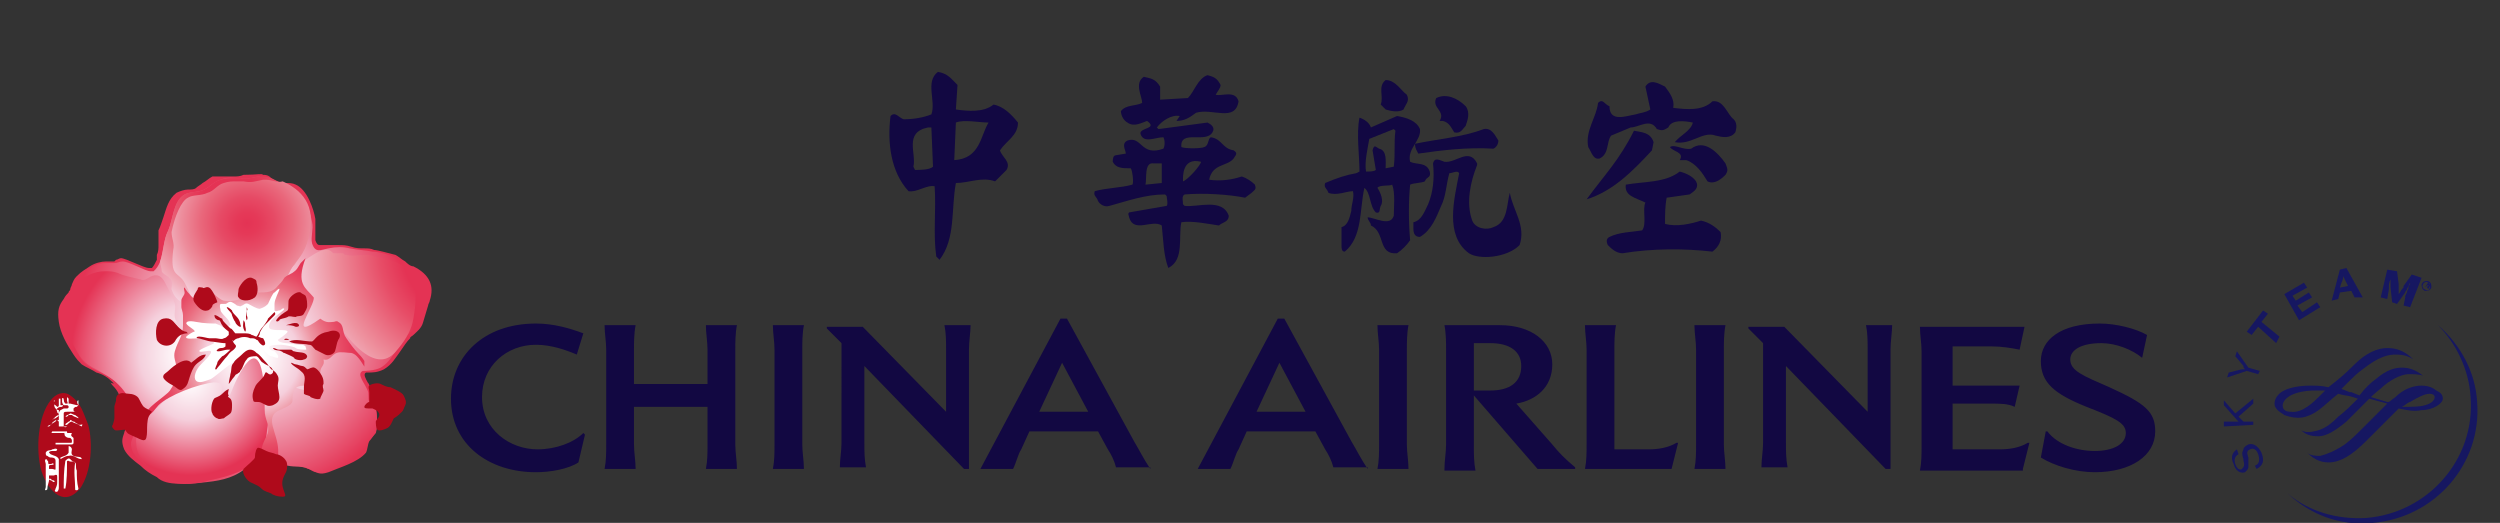 <?xml version="1.0" encoding="utf-8"?>
<!-- Generator: Adobe Illustrator 22.0.0, SVG Export Plug-In . SVG Version: 6.00 Build 0)  -->
<svg version="1.1" id="圖層_1" xmlns="http://www.w3.org/2000/svg" xmlns:xlink="http://www.w3.org/1999/xlink" x="0px" y="0px"
	 viewBox="0 0 153 32" style="enable-background:new 0 0 153 32;" xml:space="preserve">
<rect x="0" y="0" width="153" height="32" fill="#333333" stroke="none"/>
<style type="text/css">
	.st0{fill:#161761;}
	.st1{fill:none;}
	.st2{fill:#AF0A1B;}
	.st3{fill:#FFFFFF;}
	.st4{fill:#120842;}
	.st5{fill:#E43354;}
	.st6{clip-path:url(#SVGID_2_);fill:url(#SVGID_3_);}
	.st7{clip-path:url(#SVGID_5_);fill:url(#SVGID_6_);}
	.st8{clip-path:url(#SVGID_8_);fill:url(#SVGID_9_);}
	.st9{clip-path:url(#SVGID_11_);fill:url(#SVGID_12_);}
	.st10{clip-path:url(#SVGID_14_);fill:url(#SVGID_15_);}
	.st11{clip-path:url(#SVGID_17_);fill:url(#SVGID_18_);}
	.st12{clip-path:url(#SVGID_20_);fill:url(#SVGID_21_);}
</style>
<g id="圖層_4">
</g>
<g>
	<g>
		<path class="st0" d="M149.2,19.9L149.2,19.9c1.1,1.1,1.9,2.7,2,4.4c0.3,3.8-2.6,7.1-6.4,7.4c-1.8,0.1-3.5-0.4-4.8-1.5l0,0
			c1.4,1.3,3.2,2,5.2,1.8c3.8-0.3,6.7-3.6,6.4-7.4C151.5,22.8,150.6,21.1,149.2,19.9"/>
		<path class="st0" d="M137,27.8c-0.2,0.1-0.3,0.3-0.2,0.6c0.1,0.3,0.3,0.4,0.4,0.3c0.1-0.1,0.2-0.2,0.1-0.5v-0.1
			c-0.1-0.3-0.1-0.4,0-0.6c0-0.1,0.1-0.2,0.3-0.3c0.3-0.1,0.6,0.1,0.8,0.5c0.2,0.5,0.1,0.8-0.3,1l-0.1-0.2c0.3-0.1,0.3-0.4,0.2-0.7
			c-0.1-0.3-0.3-0.4-0.5-0.3s-0.2,0.2-0.1,0.5v0.1v0.1c0,0.2,0,0.3,0,0.4s-0.1,0.2-0.2,0.3c-0.3,0.1-0.6-0.1-0.7-0.5
			c-0.2-0.4-0.1-0.7,0.2-0.9L137,27.8z"/>
		<polygon class="st0" points="136.8,25.3 137.9,24.4 137.9,24.7 137,25.5 137.3,25.8 137.9,25.8 137.9,26 136.1,26.1 136.1,25.8 
			136.8,25.8 136.9,25.8 137,25.8 136.9,25.7 136.9,25.7 136.1,24.8 136.1,24.5 		"/>
		<path class="st0" d="M137.6,22.5l0.7,0.2l-0.1,0.2l-0.7-0.2l-1.2,0.4l0.1-0.3l0.8-0.2h0.1h0.1c-0.1-0.1-0.1-0.1-0.1-0.2l-0.5-0.6
			l0.1-0.3L137.6,22.5z"/>
		<polygon class="st0" points="138.8,19.2 138.4,19.7 139.5,20.6 139.3,21 138.2,20 137.8,20.5 137.5,20.3 138.5,19 		"/>
		<polygon class="st0" points="141.2,17.6 140.3,18.1 140.5,18.4 141.3,17.9 141.5,18.2 140.6,18.7 140.9,19.1 141.8,18.5 142,18.8 
			140.7,19.6 139.8,18 141,17.3 		"/>
		<path class="st0" d="M144.6,18.2h-0.5l-0.2-0.4l-0.7,0.1l-0.1,0.4l-0.4,0.1l0.5-1.9l0.4-0.1L144.6,18.2z M143.6,17.3
			c-0.1-0.2-0.1-0.2-0.2-0.4c0,0.1,0,0.2-0.1,0.4l-0.1,0.3l0.5-0.1L143.6,17.3z"/>
		<path class="st0" d="M147.5,18.8l-0.4-0.1l0.1-0.5c0-0.1,0-0.1,0.1-0.3c0-0.1,0.1-0.2,0.1-0.3c0-0.1,0-0.1,0.1-0.2v-0.1
			c-0.1,0.2-0.1,0.2-0.2,0.4c0,0.1-0.1,0.1-0.1,0.2l-0.5,0.7l-0.3-0.1l-0.1-0.9c0,0,0-0.1,0-0.2s0-0.2,0-0.3c0,0,0-0.1,0-0.2v0.2
			c-0.1,0.2-0.1,0.3-0.1,0.6l-0.1,0.6l-0.4-0.1l0.4-1.7l0.6,0.1l0.1,0.8c0,0.2,0,0.4,0,0.6c0.1-0.1,0.1-0.2,0.2-0.3
			c0.1-0.1,0.1-0.1,0.1-0.2l0.5-0.7l0.6,0.2L147.5,18.8z"/>
		<path class="st0" d="M144.1,22.3c-0.2,0.2-0.6,0.6-1.1,1l-0.5,0.4c-0.4-0.1-0.8-0.1-1.1-0.1c-0.9,0-1.7,0.2-2,0.6
			c-0.1,0.1-0.2,0.3-0.2,0.5c0,0.4,0.5,0.6,0.6,0.7c0.8,0.3,1.4,0.2,2.1-0.3c0.4-0.3,0.8-0.7,1.2-1c0.3,0.1,0.6,0.1,0.9,0.2l0.3,0.1
			c-0.4,0.4-0.8,0.8-1.2,1.1l0,0c-0.5,0.5-0.9,0.8-1.5,0.9c-0.4,0.1-0.7,0-0.8-0.1l0,0c0.3,0.3,0.6,0.4,1.1,0.4s1.1-0.4,1.7-0.9
			l0.8-0.8l0.6-0.6l1.1,0.3l0,0l-0.7,0.7l-0.6,0.6c-0.6,0.6-0.9,0.9-1.3,1.2c-0.6,0.4-1.1,0.6-1.5,0.7c-0.2,0-0.6,0-0.8-0.2l0,0
			c0.3,0.3,0.7,0.6,1.3,0.6c0.7,0,1.4-0.4,2.3-1.3c0.4-0.4,0.9-0.9,1.3-1.3l0.7-0.7c0.5,0.1,0.9,0.2,1.4,0.1c0.7,0,1.3-0.4,1.3-0.7
			c0-0.3-0.2-0.4-0.4-0.5c-0.1-0.1-0.4-0.3-0.9-0.3s-1.1,0.2-1.6,0.7l-0.4,0.3h-0.1l-1-0.3c0.3-0.3,0.6-0.5,0.8-0.7
			c0.6-0.5,1.2-0.7,1.5-0.7s0.7,0,0.9,0.1l0,0c-0.5-0.4-0.9-0.5-1.3-0.5c-0.4,0-0.9,0.1-1.6,0.7c-0.3,0.2-0.7,0.6-1,1l-0.5-0.2h-0.1
			l-0.5-0.2l0.3-0.3c0.4-0.4,0.7-0.7,1-0.9c1-0.8,1.6-0.9,2-0.9c0.5,0,0.8,0.1,1.1,0.3l0,0c-0.5-0.5-1-0.7-1.6-0.7
			C145.5,21.3,144.8,21.6,144.1,22.3 M140.2,25.2c-0.3,0-0.5-0.1-0.5-0.4c0,0,0-0.8,1.8-0.9c0.2,0,0.4,0,0.8,0l-0.2,0.2l-0.1,0.1
			C141.6,24.6,140.9,25.3,140.2,25.2 M147.5,24.6c0.5-0.3,0.9-0.5,1.2-0.5c0.2,0,0.3,0.1,0.3,0.2c0,0.2-0.2,0.4-0.6,0.5
			c-0.3,0.1-0.8,0.1-1.4,0.1C147.2,24.8,147.4,24.6,147.5,24.6"/>
		<line class="st1" x1="143.9" y1="25" x2="143.9" y2="25.5"/>
		<path class="st0" d="M148.2,17.4c0.1-0.2,0.2-0.2,0.4-0.2c0.2,0.1,0.2,0.2,0.2,0.4c-0.1,0.2-0.2,0.2-0.4,0.2
			C148.2,17.7,148.2,17.5,148.2,17.4 M148.7,17.6c0.1-0.1,0-0.3-0.1-0.3c-0.1-0.1-0.3,0-0.3,0.1c-0.1,0.1,0,0.3,0.1,0.3
			C148.5,17.8,148.7,17.8,148.7,17.6 M148.6,17.7L148.6,17.7l-0.1-0.2l0,0l-0.1,0.1l0,0l0.2-0.3l0.1,0.1l0.1,0.1
			c0,0.1-0.1,0.1-0.1,0L148.6,17.7z M148.5,17.5c0,0,0.1,0.1,0.1,0C148.7,17.5,148.6,17.4,148.5,17.5L148.5,17.5L148.5,17.5
			L148.5,17.5z"/>
		<path class="st2" d="M5.4,26c0.3,1.1,0.2,2.9-0.5,3.9c-1.1,1.3-2.1-0.1-2.4-1.2c-0.3-1.2-0.2-3.2,0.6-4.2c0.3-0.4,0.8-0.6,1.2-0.3
			C5,24.7,5.1,25.3,5.4,26"/>
		<path class="st3" d="M4.4,27.5c0,0.1-0.1,0.3,0.1,0.4s0.5,0,0.5,0.2c-0.3,0-0.5-0.3-0.8-0.2c-0.2,0-0.3,0.1-0.5,0.2c0,0,0,0,0-0.1
			c0.2-0.1,0.4-0.1,0.5-0.3v-0.4C4.3,27.3,4.4,27.4,4.4,27.5"/>
		<path class="st3" d="M4.6,28.3c0.1,0.1,0,0.3,0.1,0.5c0,0.4,0,0.7,0.1,1.1c0,0,0,0.1-0.1,0.1s-0.1,0-0.1-0.1
			C4.6,29.4,4.5,28.9,4.6,28.3c-0.1-0.1-0.3,0-0.4-0.1c-0.1,0-0.1,0-0.1,0.1c0,0.5,0,1.1-0.1,1.6c0,0,0,0-0.1,0l0,0
			c0-0.5,0-1.1,0.1-1.7c0.1-0.1,0.2-0.2,0.3-0.1C4.4,28.2,4.5,28.3,4.6,28.3"/>
		<path class="st3" d="M3.5,29.2c0,0.1,0,0.2,0,0.3c0,0.1,0,0.2-0.1,0.4c0,0.1-0.1,0.1,0,0.2h0.1c0.1-0.1,0.1-0.2,0.1-0.3
			c0-0.1,0-0.2,0-0.3c0-0.2,0-0.4,0-0.7c0-0.1,0-0.1,0-0.1c0-0.2,0-0.4,0-0.6c-0.1-0.2-0.3-0.2-0.5-0.3L3,27.7
			c0-0.1,0.2-0.1,0.2-0.1h0.1c0.1,0,0.1,0,0.1,0s0.1,0,0.1-0.1c-0.1-0.1-0.2,0-0.3,0c-0.1,0.1-0.3,0-0.4,0.2c0,0.1,0,0.2,0.1,0.2
			c0,0,0.1,0.1,0.2,0.1c0.1,0,0.3,0,0.3,0.2c0,0.1,0,0.2,0,0.2v0.1c0,0.1,0,0.2,0,0.2c0,0.1-0.1,0-0.2,0c-0.1,0-0.1,0-0.2,0
			c0-0.1,0-0.2,0-0.2c0.1-0.1,0.2,0,0.3-0.1l0,0l0,0l0,0c-0.1-0.1-0.1,0-0.2,0c0,0,0,0-0.1,0s0-0.2-0.1-0.2c0,0,0-0.1-0.1-0.1
			c-0.1,0.1,0,0.2,0,0.3c0,0.3,0,0.5,0,0.8c0,0.1,0,0.3,0,0.4s0,0.1,0,0.2S2.7,30,2.8,30c0,0,0.1,0,0.1-0.1c0-0.2,0.1-0.4,0.1-0.5
			c0,0,0-0.1,0.1,0c0.1,0,0.1,0.1,0.2,0.1c0.1,0,0-0.1,0-0.1c-0.1,0-0.1,0-0.2-0.1H3c0-0.1,0-0.2,0-0.2c0.1,0,0.2,0,0.2,0h0.1
			C3.5,29,3.5,29.1,3.5,29.2"/>
		<path class="st3" d="M5,26.1L5,26.1L4.8,26c-0.1-0.1-0.3-0.1-0.4-0.2c-0.1,0-0.2,0.1-0.3,0.2c0,0,0,0-0.1,0c0-0.1,0.1-0.1,0.2-0.2
			c0,0,0.1,0,0.1-0.1c0.1,0,0.1,0.1,0.2,0.1s0.1,0.1,0.2,0.1C4.8,26,4.8,26,4.9,26C5,26,5.1,25.9,5,26.1L5,26.1z"/>
		<path class="st3" d="M4.8,24.8l-0.1,0.1c-0.1,0-0.1,0-0.2,0.1c0,0,0,0,0,0.1s0.1,0.1,0.2,0.1l0,0H4.6c-0.1,0-0.2,0-0.3,0
			c0,0,0,0-0.1,0c0,0,0,0-0.1,0s-0.2,0-0.2,0.1s0,0.1,0,0.2v0.1c0,0.1,0,0.3,0,0.4v0.1c0.1,0.1,0.2,0,0.2,0c0.1,0,0.1,0,0.2,0
			s0.1,0,0.2,0l0,0c0,0,0,0-0.1,0c0,0-0.1,0-0.2,0s-0.3,0-0.4,0c-0.1,0-0.1,0-0.2,0H3.5c-0.1,0-0.1,0-0.2,0H3.2l0,0
			c0.1,0,0.2,0,0.2,0c0.1,0,0.2,0,0.2,0V26c0-0.1,0-0.2,0-0.4c0-0.1,0-0.2,0-0.2c0-0.1,0-0.2,0.1-0.3L3.9,25C4,25,4,25,4.1,25
			c0,0,0.1,0,0.1-0.1c0,0,0-0.1-0.1-0.1s0,0-0.1,0H3.9c-0.1-0.1-0.1-0.2-0.1-0.4c0,0,0-0.1,0.1,0v0.1c0,0.1,0.1,0.2,0.1,0.2
			c0.1,0,0.1,0,0.1,0c0.1,0,0-0.1,0-0.2s0-0.1,0-0.2c0,0,0,0,0.1,0.1l0,0c0,0.1,0,0.2,0,0.3c0,0,0,0,0.1,0
			C4.7,24.8,4.7,24.8,4.8,24.8c-0.1-0.1-0.1-0.3,0-0.3l0,0V24.8z"/>
		<path class="st3" d="M4.8,25.6C4.8,25.6,4.7,25.6,4.8,25.6c-0.2-0.1-0.3-0.1-0.4-0.2c-0.1,0-0.1,0-0.2,0l-0.1,0.1c0,0,0,0-0.1,0
			l0,0l0.1-0.1c0.1,0,0.2-0.1,0.2-0.1c0.1,0,0.2,0.1,0.3,0.1C4.7,25.5,4.8,25.5,4.8,25.6L4.8,25.6"/>
		<path class="st3" d="M4.5,26.8c0,0.1,0,0.3,0,0.3c0,0.1-0.1,0.1-0.1,0.1c-0.1,0-0.1,0-0.2,0H4c-0.1,0-0.2,0-0.4,0
			c-0.1,0-0.1,0-0.2,0c0,0,0,0,0-0.1h0.1c0.1,0,0.2,0,0.4,0c0.1,0,0.2,0,0.3,0h0.1c0.1,0,0.1,0,0.1-0.1s0-0.1-0.1-0.2
			c-0.1,0-0.2,0-0.3-0.1c-0.1-0.1,0-0.2-0.1-0.2s-0.2,0-0.3,0s-0.1,0-0.2,0H3.3c0,0,0,0-0.1,0c0,0-0.1,0,0-0.1h0.1
			c0.1,0,0.2,0,0.3,0h0.1c0.1,0,0.2,0,0.3,0s0.2,0,0.2,0c0.1,0,0.1,0,0.1,0c0.1,0,0.1,0,0.2,0s0.1,0,0.2,0c0,0,0,0,0.1,0l0,0
			c-0.1,0-0.1,0-0.2,0s-0.1,0-0.2,0s-0.1,0-0.2,0s-0.1,0-0.1,0c0,0.1,0,0.1,0.1,0.1h0.2C4.3,26.7,4.4,26.7,4.5,26.8"/>
		<path class="st3" d="M3.9,24.5c0,0.1,0,0.3-0.1,0.4c-0.1,0-0.2,0-0.3,0.1s0,0.1,0,0.2s0.1,0.1,0.2,0.2l0.1,0.1c0,0,0,0-0.1,0l0,0
			l0,0l-0.1-0.1c-0.1,0-0.2,0.1-0.3,0.2l-0.1,0.1c0,0,0,0-0.1,0.1L3,25.9l0,0l0.1-0.1c0.1-0.1,0.2-0.2,0.3-0.2
			c0.1-0.1,0.2-0.1,0.2-0.2v-0.1c0-0.1,0-0.1,0-0.2c-0.1,0-0.2-0.1-0.2-0.1c-0.1-0.1-0.1-0.3-0.1-0.5l0,0c0.1,0,0,0.1,0,0.1
			c0,0.1,0,0.2,0.1,0.2l0.1,0.1c0,0,0.1,0,0.1-0.1s0-0.2,0-0.3v-0.1h0.1c0,0.1,0,0.1,0,0.2s0,0.1,0,0.2h0.1c0.1,0,0.1-0.1,0.1-0.1
			C3.8,24.6,3.8,24.5,3.9,24.5L3.9,24.5C3.9,24.4,3.9,24.5,3.9,24.5"/>
		<path class="st3" d="M3.7,25.9C3.7,25.9,3.7,25.8,3.7,25.9c-0.1-0.1-0.2-0.2-0.2-0.2s-0.1,0-0.1,0.1C3.2,25.9,3.1,26,3,26.1
			c0,0,0,0-0.1,0C3,26,3.1,26,3.1,26l0.1-0.1c0,0,0-0.1,0.1-0.1c0.1-0.1,0.1-0.1,0.2-0.1h0.1c0,0.1,0.1,0.1,0.2,0.1
			C3.7,25.8,3.8,25.9,3.7,25.9"/>
		<path class="st4" d="M35.3,21.7L35.3,21.7c-0.7-0.3-1.6-0.6-2.5-0.6c-1.8,0-3.3,1.3-3.3,3.2c0,2,1.7,3.2,3.4,3.2
			c1.1,0,2.2-0.4,2.8-1l0.1,0.1l-0.4,1.7c-0.6,0.4-1.7,0.6-2.6,0.6c-2.9,0-5.2-1.7-5.2-4.5c0-2.6,2-4.6,5.2-4.6
			c1.1,0,2.1,0.3,2.9,0.6L35.3,21.7z M45.1,28.7c0-0.5-0.1-1-0.1-1.5v-5.8c0-0.4,0-1,0.1-1.5h-1.9c0,0.5,0.1,1,0.1,1.5v2.1h-4.5
			v-2.1c0-0.4,0-1,0.1-1.5H37c0,0.5,0.1,1,0.1,1.5v5.8c0,0.5,0,1-0.1,1.5h1.9c0-0.5-0.1-1-0.1-1.5v-2.3h4.5v2.3c0,0.5,0,1-0.1,1.5
			H45.1z M49.2,28.7c0-0.5-0.1-1-0.1-1.5v-5.8c0-0.4,0-1,0.1-1.5h-1.9c0,0.5,0.1,1,0.1,1.5v5.8c0,0.5,0,1-0.1,1.5H49.2z M59.4,19.9
			c0,0.4-0.1,1-0.1,1.5v7.3H59l-6.1-6.3v4.7c0,0.5,0,1,0.1,1.5h-1.6c0-0.5,0.1-1,0.1-1.5V21l-0.9-0.9V20h2.2l5.1,5.2v-3.8
			c0-0.5,0-1-0.1-1.5C57.8,19.9,59.4,19.9,59.4,19.9z M70.4,28.7c-0.4-0.6-0.7-1.2-1-1.7l-4.1-7.5h-0.4L60,28.7h2
			c0.2-0.4,0.3-0.9,0.5-1.2l0.5-1.1h4.2l0.6,1.1c0.2,0.3,0.4,0.7,0.5,1.1h2.1V28.7z M65,22.2L65,22.2l1.6,3h-3L65,22.2z M83.7,28.7
			c-0.4-0.6-0.7-1.2-1-1.7l-4.1-7.5h-0.4l-4.9,9.2h2c0.2-0.4,0.3-0.9,0.5-1.2l0.5-1.1h4.2l0.6,1.1c0.2,0.3,0.4,0.7,0.5,1.1h2.1V28.7
			z M78.3,22.2L78.3,22.2l1.6,3h-3L78.3,22.2z M86.2,28.7c0-0.5-0.1-1-0.1-1.5v-5.8c0-0.4,0-1,0.1-1.5h-1.9c0,0.5,0.1,1,0.1,1.5v5.8
			c0,0.5,0,1-0.1,1.5H86.2z M88.4,28.7c0-0.5,0.1-1,0.1-1.5v-5.8c0-0.4,0-1-0.1-1.5h3.4c1.9,0,3.2,1,3.2,2.4s-1,2.2-2.2,2.4l2.2,2.5
			c0.4,0.5,0.8,0.9,1.4,1.4v0.1h-2.3l-3.9-4.5v3.1c0,0.5,0,1,0.1,1.5h-1.9V28.7z M90.2,23.9h1c1.2,0,1.9-0.5,1.9-1.5
			c0-0.9-0.7-1.4-1.9-1.4h-1V23.9z M102.3,28.7l0.4-1.6h-0.1c-0.5,0.3-1.1,0.4-1.7,0.4h-2.1v-6.1c0-0.4,0-1,0.1-1.5H97
			c0,0.5,0.1,1,0.1,1.5v5.8c0,0.5,0,1-0.1,1.5H102.3z M105.6,28.7c0-0.5-0.1-1-0.1-1.5v-5.8c0-0.4,0-1,0.1-1.5h-1.9
			c0,0.5,0.1,1,0.1,1.5v5.8c0,0.5,0,1-0.1,1.5H105.6z M115.8,19.9c0,0.4-0.1,1-0.1,1.5v7.3h-0.3l-6.1-6.3v4.7c0,0.5,0,1,0.1,1.5
			h-1.6c0-0.5,0.1-1,0.1-1.5V21l-0.9-0.9V20h2.2l5.1,5.2v-3.8c0-0.5,0-1-0.1-1.5C114.2,19.9,115.8,19.9,115.8,19.9z M123.8,28.7
			l0.4-1.6h-0.1c-0.5,0.3-1.1,0.4-1.7,0.4h-2.9v-2.8h2.3c0.6,0,1.1,0,1.5,0.2l0.3-1.3h-4.1v-2.4h2.4c0.6,0,1.2,0.1,1.7,0.2l0.3-1.4
			h-6.4c0,0.5,0.1,1,0.1,1.5v5.8c0,0.5,0,1-0.1,1.5h6.3V28.7z M131.1,21.9c-0.6-0.5-1.6-0.9-2.5-0.9c-1.2,0-1.9,0.4-1.9,1
			c0,0.7,0.8,1,2.4,1.7c2.2,1,2.8,1.5,2.8,2.7c0,1.5-1.5,2.5-3.7,2.5c-1.2,0-2.5-0.4-3.3-0.9l0.3-1.6h0.1c0.6,0.8,1.8,1.2,2.9,1.2
			c1.1,0,1.9-0.4,1.9-1.1c0-0.6-0.6-0.9-2.4-1.6c-2-0.8-2.8-1.5-2.8-2.8s1.2-2.3,3.6-2.3c1,0,2.2,0.3,2.9,0.7L131.1,21.9L131.1,21.9
			z"/>
		<path class="st5" d="M16.1,10.7c0.3,0,0.4,0.1,0.5,0.2c0.3,0.2,0.5,0.3,0.9,0.3c0.2,0,0.4,0,0.6,0.1c0.7,0.3,1.1,1.5,1.2,2.1
			c0,0.2,0,0.5,0,0.7s0,0.4,0,0.6c0.1,0.3,0.2,0.3,0.3,0.3l0,0c0.1,0,0.2,0,0.3,0c0.1,0,0.2,0,0.2,0c0.2,0,0.4,0,0.6,0
			c0.3,0,0.5,0,0.8,0.1s0.5,0.1,0.8,0.1c0.2,0,0.4,0,0.6,0.1c0.2,0,0.9,0.2,1.3,0.3c0.2,0.1,0.4,0.3,0.6,0.4
			c0.1,0.1,0.3,0.3,0.5,0.3c1,0.5,1.3,1.2,1,2.1c0,0.1-0.1,0.2-0.1,0.3c-0.1,0.3-0.2,0.7-0.3,1c-0.1,0.4-0.4,0.6-0.6,0.8
			c-0.1,0.1-0.2,0.1-0.2,0.2c-0.2,0.2-0.4,0.5-0.6,0.8c-0.3,0.4-0.5,0.8-1,1.1c-0.4,0.2-0.7,0.2-1,0.2c0,0,0,0-0.1,0
			c-0.2,0.1,0,0.4,0.1,0.6c0.1,0.1,0.1,0.2,0.2,0.4c0,0.1,0,0.3,0,0.4s0,0.2,0,0.3l0.1,0.1c0.1,0.1,0.2,0.2,0.2,0.3
			c0.1,0.4,0.1,1.2,0,1.5c0,0.1-0.1,0.2-0.2,0.3c-0.1,0.1-0.1,0.2-0.2,0.2c0,0.1-0.1,0.2-0.1,0.2c0,0.1-0.1,0.3-0.2,0.4
			c-0.4,0.6-1.2,0.9-1.9,1.1c-0.2,0.1-0.3,0.1-0.5,0.2s-0.3,0.1-0.5,0.1s-0.3-0.1-0.5-0.2c-0.1,0-0.2-0.1-0.3-0.1
			c-0.3-0.1-0.5-0.1-0.9-0.2c-0.2,0-0.3,0-0.5,0c-0.3,0-0.5-0.2-0.7-0.3c0,0-0.1,0-0.1-0.1l0,0c-0.3,0-0.5-0.1-0.6-0.2
			c-0.3,0.5-0.8,0.8-1.5,1.1c-0.5,0.3-1,0.4-1.4,0.4c-0.1,0-0.2,0.1-0.3,0.1c-0.4,0.1-0.8,0.2-1.2,0.2c-0.2,0-0.3,0-0.5,0
			c-0.5,0-1-0.1-1.3-0.4c-0.4-0.2-0.7-0.4-1-0.7c-0.4-0.3-0.8-0.6-1-1c-0.2-0.5-0.1-0.7,0-1c0-0.1,0.1-0.2,0.1-0.3c0,0,0,0,0-0.1
			c0.3-0.6,0.4-0.9,0.4-1c-0.3-0.1-0.6-0.4-0.8-0.9c-0.1-0.3-0.3-0.5-0.4-0.6s-0.1-0.2-0.2-0.2c0.3,0.1,0.3,0.1,0.2,0
			c-0.3-0.3-0.6-0.5-1-0.6c-0.3-0.2-0.6-0.3-0.9-0.5c-0.2-0.2-0.3-0.3-0.5-0.6c-0.4-0.6-0.8-1.3-0.9-2c-0.1-0.7,0-1,0.3-1.4
			C4,18.1,4.1,18,4.2,17.9c0-0.1,0.1-0.1,0.1-0.2s0.1-0.2,0.1-0.3c0.1-0.2,0.1-0.3,0.3-0.5c0.3-0.3,0.5-0.4,0.8-0.6s0.7-0.3,1-0.3
			c0,0,0.2,0,0.3,0c0.1,0,0.1,0,0.2,0l0,0c0,0,0,0,0.1-0.1c0.1,0,0.2-0.1,0.3-0.1l0,0c0.3,0,1.4,0.6,1.7,0.6h0.1h0.1
			c0.1-0.1,0.2-0.3,0.3-0.5c0,0,0,0,0-0.1l0,0v-0.1l0,0v-0.1c0.1-0.2,0.1-0.4,0.1-0.6c0-0.1,0-0.1,0-0.2v-0.1v-0.1v-0.1l0,0l0,0l0,0
			l0,0c0,0,0,0,0-0.1l0,0l0,0l0,0c0,0,0,0,0-0.1l0,0l0,0l0,0c0,0,0,0,0-0.1l0,0l0,0l0,0c0,0,0,0,0-0.1l0,0l0,0l0,0l0,0
			c0.1-0.2,0.2-0.5,0.3-0.8c0.2-0.6,0.3-1.1,0.8-1.5c0.2-0.1,0.5-0.2,0.7-0.2s0.4,0,0.5-0.1s0.3-0.2,0.4-0.3
			c0.2-0.1,0.4-0.3,0.6-0.4h0.1l0,0c0,0,0,0,0.1,0l0,0c0,0,0,0,0.1,0l0,0c0,0,0,0,0.1,0l0,0c0,0,0,0,0.1,0l0,0c0,0,0,0,0.1,0l0,0
			l0,0l0,0l0,0l0,0l0,0l0,0l0,0l0,0c0.1,0,0.2,0,0.3,0l0,0H14l0,0h0.1c0.1,0,0.2,0,0.2,0c0.2,0,0.4,0,0.6-0.1
			C15.8,10.7,16,10.6,16.1,10.7"/>
	</g>
	<g>
		<g>
			<defs>
				<path id="SVGID_1_" d="M15.8,10.8c-0.5,0.1-0.7,0.2-1.1,0.1c-0.4,0-0.8-0.1-1.2,0.1c-0.4,0.1-0.6,0.4-1,0.6
					c-0.4,0.2-0.8,0.1-1.2,0.3c-0.7,0.4-0.7,1.5-1,2.2c-0.4,0.7-0.2,1.9-0.9,2.5c0,0,0,0-0.1,0H9.2c-0.3,0-1.3-0.6-1.7-0.6
					c-0.2,0-0.3,0.1-0.5,0.1c-0.1,0-0.2,0-0.3,0c-0.1,0-0.2,0-0.3,0c-0.3,0-0.6,0.1-0.9,0.3c-0.3,0.1-0.5,0.3-0.7,0.5
					c-0.3,0.3-0.2,0.4-0.4,0.8c-0.4,0.8-0.7,1.1-0.6,2c0.1,0.8,0.7,1.5,1.1,2.2c0.5,0.8,1.5,0.8,2.2,1.5c0.2,0.2,0.5,0.5,0.7,0.8
					c0.2,0.1,0.8,0.8,0.9,1c0,0.2-0.3,1-0.4,1.2c-0.2,0.5-0.4,0.6-0.2,1.2c0.3,0.7,1.3,1.1,1.8,1.6c0.7,0.6,1.9,0.4,2.8,0.3
					c0.9-0.1,1.8-0.3,2.5-1c0.4-0.4,0.5-0.8,1.2-0.6c0.5,0.2,0.7,0.5,1.2,0.6s0.9,0,1.3,0.2c0.5,0.2,0.6,0.4,1.2,0.2
					c0.7-0.3,1.8-0.6,2.3-1.2c0.1-0.2,0.1-0.5,0.2-0.7c0.1-0.1,0.3-0.4,0.4-0.5c0.1-0.3,0.1-1,0-1.4c-0.1-0.2-0.3-0.3-0.4-0.5
					s0-0.5-0.1-0.7c-0.2-0.5-0.7-1-0.3-1.2c0.1,0,0.7,0,1.1-0.2c0.7-0.4,1-1.3,1.5-1.9c0.4-0.3,0.6-0.5,0.8-0.9
					c0.1-0.4,0.3-0.9,0.4-1.3c0.3-1-0.1-1.5-0.9-2c-0.4-0.2-0.6-0.6-1-0.7c-0.3-0.1-0.9-0.3-1.3-0.3c-0.5-0.1-0.9-0.1-1.4-0.2
					c-0.4-0.1-0.8-0.1-1.3,0s-0.8,0.3-1-0.3c-0.1-0.4,0.1-0.9,0-1.3c-0.1-0.6-0.5-1.7-1.1-2c-0.4-0.2-0.8-0.1-1.2-0.3
					c-0.4-0.2-0.5-0.3-0.9-0.3C16,10.8,15.9,10.8,15.8,10.8"/>
			</defs>
			<clipPath id="SVGID_2_">
				<use xlink:href="#SVGID_1_"  style="overflow:visible;"/>
			</clipPath>
			
				<radialGradient id="SVGID_3_" cx="-112.431" cy="-253.242" r="0.592" gradientTransform="matrix(17.53 0 0 17.53 1985.895 4459.492)" gradientUnits="userSpaceOnUse">
				<stop  offset="0" style="stop-color:#FFFFFF"/>
				<stop  offset="6.748470e-02" style="stop-color:#FFFFFF"/>
				<stop  offset="0.38" style="stop-color:#F5CFDC"/>
				<stop  offset="1" style="stop-color:#E43354"/>
			</radialGradient>
			<rect x="3.7" y="10.8" class="st6" width="22.8" height="19.1"/>
		</g>
	</g>
	<g>
		<g>
			<defs>
				<path id="SVGID_4_" d="M16,10.8c-0.1,0-0.1,0-0.2,0c-0.5,0.1-0.7,0.2-1.1,0.1c-0.1,0-0.3,0-0.4,0c-0.3,0-0.5,0-0.8,0.1
					c-0.4,0.1-0.6,0.4-1,0.6c-0.4,0.2-0.8,0.1-1.2,0.3c-0.7,0.4-0.7,1.5-1,2.2C10,14.7,10,15.4,9.8,16c0,0.2,0.1,0.4,0.1,0.6
					c0.1,0.3,0.8,0.3,0.6,1v0.1c0.5,1.7,3.6,1.3,4.5,0.6c0.4-0.3,1.3-0.6,1.6-1.1c0.3-0.4,1.3-0.7,1.5-1.1c0.4-0.6,0.9-1.5,0.8-2.1
					c-0.1-1.8-1.2-2.6-2.1-3C16.6,10.9,16.4,10.8,16,10.8C16.1,10.8,16.1,10.8,16,10.8"/>
			</defs>
			<clipPath id="SVGID_5_">
				<use xlink:href="#SVGID_4_"  style="overflow:visible;"/>
			</clipPath>
			
				<radialGradient id="SVGID_6_" cx="-118.326" cy="-252.358" r="0.592" gradientTransform="matrix(13.468 0 0 13.468 1607.769 3410.886)" gradientUnits="userSpaceOnUse">
				<stop  offset="0" style="stop-color:#E43354"/>
				<stop  offset="0.209" style="stop-color:#E43354"/>
				<stop  offset="0.289" style="stop-color:#E53C5A"/>
				<stop  offset="0.418" style="stop-color:#E7536B"/>
				<stop  offset="0.581" style="stop-color:#EB798A"/>
				<stop  offset="0.769" style="stop-color:#F1AEBB"/>
				<stop  offset="0.871" style="stop-color:#F5CFDC"/>
				<stop  offset="1" style="stop-color:#F5CFDC"/>
			</radialGradient>
			<rect x="9.8" y="10.8" class="st7" width="9.3" height="8.7"/>
		</g>
	</g>
	<g>
		<g>
			<defs>
				<path id="SVGID_7_" d="M16.3,11c-0.1,0-0.1,0-0.2,0c-0.5,0.1-0.7,0.2-1.2,0.1c-0.1,0-0.4,0-0.4,0c-0.3,0-0.5,0-0.8,0.1
					c-0.4,0.1-0.6,0.5-1,0.6c-0.4,0.2-0.9,0.1-1.2,0.3c-0.4,0.2-0.8,1.1-1,2.1c0,0.4,0.2,0.7,0.1,1.1c-0.2,1.7,0.3,1.3,0.7,2
					c0.7,1.3,0.6,1.7,0.3,1.6c0.4,0.5,0.7,1,0.4,1.4c1.2,0.3,2.7-0.1,3.2-0.5s1.1-0.7,1.5-1.2c0.3-0.4,0.9-1.7,1.1-2.1
					c0.4-0.7,0.8-0.8,1.1-2c0.5-2-0.5-2.9-1.6-3.4C17,11.2,16.6,11,16.3,11C16.4,11,16.4,11,16.3,11"/>
			</defs>
			<clipPath id="SVGID_8_">
				<use xlink:href="#SVGID_7_"  style="overflow:visible;"/>
			</clipPath>
			
				<radialGradient id="SVGID_9_" cx="-115.742" cy="-252.572" r="0.592" gradientTransform="matrix(15.01 0 0 14.291 1752.412 3623.144)" gradientUnits="userSpaceOnUse">
				<stop  offset="0" style="stop-color:#E43354"/>
				<stop  offset="7.969850e-02" style="stop-color:#E53958"/>
				<stop  offset="0.189" style="stop-color:#E64A65"/>
				<stop  offset="0.316" style="stop-color:#E9677B"/>
				<stop  offset="0.455" style="stop-color:#ED8E9D"/>
				<stop  offset="0.603" style="stop-color:#F3C2CE"/>
				<stop  offset="0.638" style="stop-color:#F5CFDC"/>
				<stop  offset="0.74" style="stop-color:#F6D6E2"/>
				<stop  offset="0.893" style="stop-color:#FBECF1"/>
				<stop  offset="1" style="stop-color:#FFFFFF"/>
			</radialGradient>
			<rect x="10.4" y="11" class="st8" width="9.1" height="9.7"/>
		</g>
	</g>
	<g>
		<g>
			<defs>
				<path id="SVGID_10_" d="M14.6,21.8c-0.7,0.2-2,0-2.7,0.4c-0.6,0.4-1.1,0.9-1.4,1.5c-0.7,0.7-1.4,1.4-1.8,1.9
					c-0.4,0.6-0.5,1.6-0.2,2.2c0.8,1.6,2.8,2.1,4.3,1.6c1.5-0.3,3.3-0.8,3.5-2.7c0.1-1,0.4-2,0.1-2.9c-0.2-0.7-0.3-2.1-1.4-2.1
					C14.9,21.8,14.7,21.8,14.6,21.8"/>
			</defs>
			<clipPath id="SVGID_11_">
				<use xlink:href="#SVGID_10_"  style="overflow:visible;"/>
			</clipPath>
			
				<radialGradient id="SVGID_12_" cx="-127.931" cy="-252.227" r="0.592" gradientTransform="matrix(9.745 0 0 9.745 1258.349 2481.258)" gradientUnits="userSpaceOnUse">
				<stop  offset="0" style="stop-color:#FFFFFF"/>
				<stop  offset="0.411" style="stop-color:#F5CFDC"/>
				<stop  offset="1" style="stop-color:#E43354"/>
			</radialGradient>
			<rect x="8.3" y="21.8" class="st9" width="8.5" height="8.2"/>
		</g>
	</g>
	<g>
		<g>
			<defs>
				<path id="SVGID_13_" d="M3.8,19.4c0,0.7,0.6,1.5,0.9,2.1c0.5,0.9,0.9,0.9,1.7,1.4c0.7,0.4,1.1,0.8,1.5,1.5
					c1,1.9,2.1,0.1,2.9-0.6c0.6-0.5,1-1.7,0.8-2.5c-0.1-0.5-0.6-1.3-1-1.7l0.3,0.2c-0.4-0.4-0.1-0.8-0.2-1.2
					c-0.1-0.4-0.4-0.9-0.6-1.3c-0.3-0.6-0.7-0.5-1-0.3c-0.2,0.1-0.3,0.2-0.5,0.1c-0.4-0.1-1-0.2-1.4-0.4c-0.3-0.1-0.5-0.1-0.8-0.1
					C5.1,16.6,3.8,17.9,3.8,19.4"/>
			</defs>
			<clipPath id="SVGID_14_">
				<use xlink:href="#SVGID_13_"  style="overflow:visible;"/>
			</clipPath>
			
				<radialGradient id="SVGID_15_" cx="-120.414" cy="-252.681" r="0.592" gradientTransform="matrix(12.391 0 0 12.391 1503.751 3152.678)" gradientUnits="userSpaceOnUse">
				<stop  offset="0" style="stop-color:#FFFFFF"/>
				<stop  offset="6.748470e-02" style="stop-color:#FFFFFF"/>
				<stop  offset="0.429" style="stop-color:#F5CFDC"/>
				<stop  offset="1" style="stop-color:#E43354"/>
			</radialGradient>
			<rect x="3.8" y="16.6" class="st10" width="8" height="9.7"/>
		</g>
	</g>
	<g>
		<g>
			<defs>
				<path id="SVGID_16_" d="M19.8,15.3c-0.4,0.1-0.8,0.4-1.1,0.6c-0.3,0.3-0.5,0.9-0.8,1.1c-0.8,0.4-0.8,0.5-1.2,1.2
					c-0.3,0.5-0.8,1.3-1.1,1.9c0,0.2,0,0.5,0.1,0.7c0.1,0.4,0.5,1,0.5,1.3V22c0.3,1.9,4.2,2.4,3.5,1.5c-1.8-2.4,1-3.5,1.4-3.1
					c2.2,2.8,3.1,1.1,3.3,0.9c0.5-0.6,0.8-1.2,0.9-1.8c0.7-3.9-1.5-3.4-2.7-3.9c-0.1,0-0.1,0-0.2,0c-0.5,0-0.7,0.1-1.2,0
					c-0.1,0-0.1,0-0.2-0.1c-0.1,0-0.1,0-0.2,0s-0.3,0-0.4,0C20.1,15.2,20,15.3,19.8,15.3"/>
			</defs>
			<clipPath id="SVGID_17_">
				<use xlink:href="#SVGID_16_"  style="overflow:visible;"/>
			</clipPath>
			
				<radialGradient id="SVGID_18_" cx="-106.939" cy="-253.559" r="0.592" gradientTransform="matrix(24.988 0 0 24.988 2701.334 6350.99)" gradientUnits="userSpaceOnUse">
				<stop  offset="0" style="stop-color:#E43354"/>
				<stop  offset="0.307" style="stop-color:#E43354"/>
				<stop  offset="0.4" style="stop-color:#E74D67"/>
				<stop  offset="0.598" style="stop-color:#EE929F"/>
				<stop  offset="0.761" style="stop-color:#F5CFDC"/>
				<stop  offset="1" style="stop-color:#F5CFDC"/>
			</radialGradient>
			<rect x="15.6" y="15.2" class="st11" width="10.3" height="9"/>
		</g>
	</g>
	<g>
		<g>
			<defs>
				<path id="SVGID_19_" d="M19.5,23.1L19.5,23.1C19.5,23,19.5,23,19.5,23.1C19.5,23,19.5,23,19.5,23.1 M18.7,15.8
					c-0.1,0.1-0.2,0.2-0.3,0.3c-0.2,0.3-0.2,0.4-0.5,0.6c-0.2,0.1-0.4,0.2-0.5,0.3c-0.1,0.2-0.3,0.4-0.4,0.5
					c-0.3,0.4-0.7,0.4-1.2,0.4c-0.1,0-0.2,0-0.3,0c-0.6,0.4-1.2,0.6-1.8,0.5c-0.4-0.1-0.8-0.7-1.1-0.7c-0.3,0.1,0.2,0.2-0.1,0.5
					s-0.7,0.1-0.9-0.2c-0.2-0.2-0.3-0.4-0.3-0.4c-0.1,0,0,0.2,0,0.3c0,0.2-0.2,0.3-0.2,0.5s0,0.3,0,0.4s0.1,0.3,0.1,0.5
					c0,0.3,0,0.2,0,0.6c0,0.7-0.3,0.9-0.5,1.6s0.6,1.1-0.3,2.4c-0.3,0.4-1.6,1.1-1.5,1.6c0.4-0.1,0.6-0.5,0.8-0.7
					c0.6-0.6,2.4-1.3,3.4-1.4c1.1,0,0,1.1,0.3,1.4c0.3,0.2-0.3,0.8,0,0.7c0.3-0.2,0.8-1.7,1-2.1c0.1-0.2,1.8-4.1,1.8,1.7
					c0,0.6,0.3,0.8,0.2,1.4c-0.1,0.3-1.1,1.7,0.6,1.5c0.2-1.2-0.7-2.1-0.2-2.7c0.3-0.3,1.1-0.4,1.1-0.8c0-0.9,0.4-0.9,0.8-0.9
					c0.2,0,0.5,0,0.6-0.2c0.2-0.3,0.2-0.4,0.3-0.5c0,0,0,0,0-0.1c0-0.4,0.3-0.4,0.2-0.8c0.4,0.1,0.5-0.3,0.8-0.4
					c0.2-0.1,0.7,0,0.9,0c0.5,0.1,0.8,1,0.9,0.9c0.1-0.2-0.2-0.6-0.5-0.9c-0.2-0.2-0.5-0.6-0.7-0.9c-0.3-0.4-0.1-0.8-0.5-1
					c-0.1-0.1-0.2,0-0.3,0c-0.2,0-0.4,0.1-0.8-0.2c-2.1,1.5-0.3-0.8-0.4-1.3C18.7,17.6,18.1,17.4,18.7,15.8L18.7,15.8L18.7,15.8"/>
			</defs>
			<clipPath id="SVGID_20_">
				<use xlink:href="#SVGID_19_"  style="overflow:visible;"/>
			</clipPath>
			
				<radialGradient id="SVGID_21_" cx="-119.367" cy="-252.793" r="0.591" gradientTransform="matrix(12.978 0 0 12.978 1564.602 3302.644)" gradientUnits="userSpaceOnUse">
				<stop  offset="0" style="stop-color:#FFFFFF"/>
				<stop  offset="9.202450e-02" style="stop-color:#FFFFFF"/>
				<stop  offset="0.374" style="stop-color:#F5CFDC"/>
				<stop  offset="0.378" style="stop-color:#F5CDDA"/>
				<stop  offset="0.498" style="stop-color:#EE96A3"/>
				<stop  offset="0.61" style="stop-color:#EA6B7E"/>
				<stop  offset="0.71" style="stop-color:#E74C66"/>
				<stop  offset="0.794" style="stop-color:#E53A59"/>
				<stop  offset="0.853" style="stop-color:#E43354"/>
				<stop  offset="1" style="stop-color:#E43354"/>
			</radialGradient>
			<rect x="8.7" y="15.8" class="st12" width="13.6" height="12.4"/>
		</g>
	</g>
	<g>
		<path class="st3" d="M12,23.3c-0.2-0.2,0-0.7,0.3-1s0.7-0.7,0.6-0.8c-0.1-0.1-0.6,0.1-0.7,0c-0.1-0.1,0.8-0.4,0.9-0.5
			c0.1-0.1-0.7-0.3-0.9-0.3c-0.3,0-0.9,0.1-0.8-0.1c0.1-0.1,0.4-0.3,0.5-0.3c0.1-0.1-0.4-0.3-0.5-0.5c0-0.1,0.1-0.2,0.6-0.1
			s1,0.1,1.2,0.1c0.2,0.1,0.3,0.1,0.4,0.2c0.1,0.1,0.2-0.1,0.2-0.1c0.1,0,0.2,0.1,0.3,0c0-0.1-0.1-0.3-0.2-0.4
			c-0.1-0.1-0.4-0.4-0.4-0.5s-0.1-0.3,0-0.4c0.1,0,0.2,0,0.3,0s0.2-0.2,0.4-0.1s0.3,0.2,0.3,0.2c0.1,0,0.2,0.1,0.3,0
			c0.1,0,0.2-0.2,0.4-0.1s0.5,0.3,0.7,0.3c0.3-0.1,0.4-0.2,0.5-0.3c0.1-0.2,0.3-0.7,0.4-0.7c0.1-0.1,0.3-0.3,0.3-0.2
			c0,0.1-0.3,0.6-0.3,0.9s0,0.3,0,0.4c0.1,0.1,0.2,0,0.3,0s0.2-0.2,0.3-0.1c0,0.1-0.5,0.4-0.7,0.6s-0.3,0.5-0.2,0.6
			c0.1,0.1,0.4,0.1,0.6,0.1s0.5,0,0.5,0.1S17,20.8,17,20.8c0,0.1,0.3,0.2,0.5,0.2s0.7,0.1,0.8,0.1c0.2,0,0.3,0,0.4,0.1
			c0,0.1,0.1,0.2,0,0.2s-0.5,0-0.6-0.1s-0.8-0.2-0.9-0.2c-0.2,0-0.6,0-0.7,0.1c-0.1,0.2,0.2,0.3,0.3,0.3c0.1,0.1,0.3,0.3,0.2,0.4
			c-0.2,0-0.3-0.1-0.4-0.1s-0.3-0.2-0.4-0.3c-0.1-0.1-0.3-0.4-0.5-0.3c-0.1,0-0.4,0.1-0.6,0.2c-0.2,0.1-0.3,0.3-0.4,0.4
			c-0.1,0.1-0.5,0.4-0.6,0.5c-0.2,0.1-1,0.8-1.2,0.9C12.6,23.3,12.2,23.5,12,23.3"/>
		<path class="st2" d="M14.6,18.2c-0.1-0.1,0-0.3,0-0.5c0-0.1,0.4-0.8,0.8-0.7c0.2,0.1,0.3,0.1,0.3,0.3c0.1,0.3,0.1,0.7-0.1,0.9
			C15.2,18.5,14.7,18.4,14.6,18.2"/>
		<path class="st2" d="M12.7,19c0.1,0,0.3-0.2,0.3-0.3c0-0.1,0.3-0.2,0.3-0.2c0-0.1-0.3-0.8-0.5-0.9s-0.3,0.1-0.4,0
			c-0.1,0-0.3-0.1-0.3,0.1c-0.1,0.2-0.4,0.5-0.2,0.8S12.4,19.1,12.7,19"/>
		<path class="st2" d="M17.1,19.6c-0.1,0.1-0.2,0.1-0.2,0c0.2-0.3,0.4-0.4,0.7-0.6c0.1-0.1,0-0.6,0.1-0.7c0.1-0.2,0.5-0.5,0.7-0.4
			c0.1,0.1,0.2,0.1,0.3,0.2c0.1,0.2,0.1,0.5,0.1,0.6c0,0.2-0.1,0.3-0.2,0.5s-0.4,0.1-0.5,0.2c-0.2,0-0.4-0.1-0.5,0
			C17.4,19.5,17.1,19.5,17.1,19.6"/>
		<path class="st2" d="M15,20.3c0.1-0.1,0-0.3,0-0.4s0-0.2-0.1-0.3C14.9,19.8,14.8,20,15,20.3C14.9,20.3,15,20.3,15,20.3"/>
		<path class="st2" d="M10.7,20.9c0.2-0.4,0.5-0.5,0.8-0.5l-0.1-0.1c-0.2,0-0.4-0.2-0.5-0.3c-0.3-0.3-0.4-0.6-0.9-0.5
			s-0.5,0.9-0.4,1.3C9.8,21.2,10.4,21.3,10.7,20.9"/>
		<path class="st2" d="M20.1,20.3c0.5-0.2,0.9,0.1,0.6,0.5c-0.1,0.2-0.1,0.4-0.2,0.7c-0.1,0.2-0.4,0.3-0.6,0.2
			c-0.2-0.1-0.4-0.2-0.6-0.3c-0.2-0.2-0.2-0.3-0.4-0.3c-0.4-0.1-0.8,0-1.2-0.2c0.4-0.2,0.9,0,1.4,0C19.3,20.8,19.4,20.4,20.1,20.3"
			/>
		<path class="st2" d="M17.7,20.8c-0.1-0.1-0.3-0.1-0.3,0C17.4,20.8,17.6,20.8,17.7,20.8"/>
		<path class="st2" d="M11.7,22.2c-0.4-0.5-1.4,0.5-1.4,0.5C10.2,22.8,10,22.9,10,23c-0.1,0.2,0.4,0.5,0.6,0.6
			c0.2,0.1,0.4,0.4,0.6,0.2c0.3-0.2,0.3-0.4,0.4-0.7c0.1-0.3,0.2-0.6,0.4-0.8c0.2-0.2,0.5-0.3,0.6-0.6C12.2,21.7,12,22,11.7,22.2"/>
		<path class="st2" d="M18.3,19.9c-0.1-0.3-0.7,0-0.8,0c0.2,0,0.4,0,0.6,0.1C18.2,20,18.3,20,18.3,19.9"/>
		<path class="st2" d="M15.7,21.8c0.2,0.1,0.2,0.3,0.4,0.4c0.1,0.1,0.4,0.2,0.5,0.3c0.1,0.1,0.2,0.3,0,0.4s-0.3-0.3-0.4,0
			s-0.5,0.5-0.6,0.8c-0.1,0.2-0.2,0.5-0.1,0.8c0,0.1,0.1,0.1,0.2,0.1c0.2,0,0.2,0,0.4,0.1s0.3,0.2,0.6,0.1c0.2-0.1,0.4-0.2,0.4-0.5
			c0-0.2-0.1-0.5-0.1-0.7s0.1-0.4,0-0.6s-0.2-0.3-0.4-0.4c-0.1-0.1-0.2-0.3-0.3-0.4c-0.2-0.2-0.4-0.5-0.6-0.6
			c-0.1-0.1-0.2-0.2-0.4-0.2s-0.4,0.2-0.5,0.3c-0.2,0.2-0.4,0.3-0.5,0.5c-0.2,0.2-0.1,0.4-0.2,0.7c0,0.1-0.1,0.4-0.1,0.6
			c0.1-0.1,0.2-0.3,0.3-0.4s0.1-0.2,0.2-0.2c0.1-0.1,0.2-0.1,0.2-0.2c0.2-0.2,0.2-0.5,0.4-0.7C15.2,21.8,15.5,21.8,15.7,21.8"/>
		<path class="st2" d="M19.8,23.9c0-0.1-0.1-0.3,0-0.4c0-0.2,0-0.3-0.1-0.5s-0.4-0.6-0.6-0.5c-0.1,0-0.2,0.1-0.3,0.1
			c-0.1-0.1-0.2-0.2-0.3-0.2c-0.1,0-0.3-0.1-0.4-0.1s-0.2-0.1-0.3-0.1c0.1,0.2,0.4,0.3,0.6,0.5c0.4,0.3,0.2,0.6,0.2,1
			c0,0.1,0,0.3,0,0.4c0.1,0.1,0.4,0.1,0.4,0.2c0,0,0.4,0.2,0.6,0.1C19.6,24.3,19.8,24,19.8,23.9"/>
		<path class="st2" d="M15.8,27.4c0.1,0,0.3,0.1,0.5,0.2c0.2,0.1,0.4,0.1,0.6,0.2c0.2,0,0.5,0.2,0.6,0.4c0.1,0.1,0.1,0.5,0,0.7
			s-0.3,0.5-0.2,0.9c0.1,0.4,0.3,0.6,0,0.6s-0.6-0.1-0.7-0.2c-0.2-0.1-0.4-0.1-0.6-0.3c-0.2-0.2-0.3-0.2-0.7-0.4
			c-0.3-0.2-0.5-0.6-0.4-0.8c0.2-0.2,0.7-0.6,0.7-0.7C15.6,27.7,15.7,27.4,15.8,27.4"/>
		<path class="st2" d="M22.3,24.9c0-0.1,0.2-0.3,0.3-0.3c0-0.1,0-0.5,0-0.6c0-0.2-0.1-0.3,0-0.4s0.5-0.2,0.7-0.1s0.4,0.2,0.6,0.2
			c0.2,0.1,0.7,0.3,0.8,0.5c0.1,0.2,0.2,0.4,0.1,0.6s-0.1,0.3-0.2,0.4s-0.3,0.3-0.5,0.4c-0.1,0.2-0.2,0.5-0.4,0.6
			c-0.2,0.1-0.5,0.2-0.6,0.1S23,25.9,23,25.8s0.3-0.3,0.2-0.5c-0.1-0.2-0.2-0.2-0.4-0.3C22.4,25,22.3,25,22.3,24.9"/>
		<path class="st2" d="M7,26.3c-0.1-0.1-0.2-0.2-0.1-0.3c0,0,0.1-0.3,0.1-0.4c0-0.2,0-0.5,0-0.7c0-0.1,0.1-0.3,0.1-0.4
			s0-0.3,0.2-0.4s0.4,0,0.6,0s0.5,0.1,0.6,0.3c0.1,0.2,0.2,0.4,0.3,0.5s0.4,0.2,0.5,0.3c0,0-0.1,0.1-0.2,0.3C9,25.7,9,26.2,9,26.3
			c0,0.1,0,0.5-0.1,0.6s-0.3,0-0.5-0.1s-0.5-0.2-0.6-0.3c-0.1-0.1-0.1-0.2-0.2-0.2C7.4,26.3,7.1,26.4,7,26.3"/>
		<path class="st2" d="M14.1,24.4c0.1,0.1,0.1,0.3,0.1,0.4c0,0.2,0,0.4-0.1,0.5s-0.3,0.2-0.4,0.3c-0.1,0-0.3,0.1-0.4,0
			c-0.1,0-0.3-0.2-0.3-0.3c-0.1-0.1-0.1-0.6,0.1-0.9c0.1-0.1,0.3-0.1,0.5-0.3c0.1-0.1,0.2-0.2,0.4-0.3c0,0.1-0.1,0.3,0,0.4
			C13.9,24.3,14,24.3,14.1,24.4"/>
		<path class="st2" d="M17.1,21.4c-0.2,0-0.2-0.1-0.4-0.1c0.1,0.2,0.4,0.1,0.5,0.2c0.1,0,0.1,0.1,0.2,0.1c0.2,0.1,0.5,0.2,0.6,0.3
			c0,0.1,0.4,0.2,0.6,0.1c0.1,0,0.2-0.1,0.2-0.2c-0.1-0.3-0.5-0.2-0.8-0.3c-0.1,0-0.1-0.1-0.2-0.1s-0.2,0-0.3,0
			C17.4,21.4,17.2,21.4,17.1,21.4"/>
		<path class="st2" d="M15.1,18.8c0,0,0,0,0,0.2c0,0.1-0.1,0.4,0,0.6c0,0,0.1-0.1,0-0.3c0-0.2,0-0.2,0-0.3
			C15.2,19,15.1,18.8,15.1,18.8"/>
		<path class="st2" d="M14.4,21.1c0.1,0.1,0,0.2-0.1,0.3c-0.1,0.1-0.2,0.1-0.4,0.4c-0.2,0.2-0.4,0.5-0.5,0.6s-0.2,0.3-0.2,0.2
			c-0.1,0,0.1-0.3,0.1-0.4s0.3-0.4,0.3-0.4c0.1,0,0.5-0.4,0.5-0.4s-0.1,0-0.2,0c-0.1,0-0.4,0.1-0.5,0.1s-0.2,0-0.1-0.1
			c0.1-0.1,0.2-0.1,0.2-0.1c0.1,0,0.2,0,0.3-0.1V21h-0.1c-0.1,0-0.7-0.1-0.8-0.1s-0.7-0.2-0.8-0.2s-0.1-0.1,0.1-0.1
			c0.2,0,0.5,0.1,0.6,0.1s0.2,0,0.4,0c0.1,0,0.4,0.1,0.5,0c0.1,0,0.2-0.1,0.3-0.2c0-0.1,0-0.1,0-0.2c-0.1-0.1-0.3-0.2-0.4-0.4
			c-0.1-0.1-0.1-0.3-0.2-0.3c-0.1,0-0.2-0.1-0.2-0.1c-0.1-0.1-0.1-0.3,0-0.2c0.1,0,0.3,0.2,0.4,0.2c0,0.1,0.1,0.2,0.2,0.3
			c0.1,0.1,0.2,0.2,0.3,0.3c0.1,0,0.2,0.2,0.3,0.3c0.2,0,0.3,0,0.5,0s0.4,0,0.5,0.1c0.1,0,0.2,0.1,0.3,0.1c0.1-0.1,0.2-0.4,0.3-0.5
			c0.1-0.1,0.4-0.5,0.4-0.6c0.1-0.1,0.4-0.4,0.4-0.4s0.1,0.1,0,0.2s-0.5,0.5-0.6,0.6s-0.3,0.4-0.3,0.5s-0.1,0.2-0.1,0.2
			s0.2,0.1,0.3,0.1c0,0,0.2,0.3,0.1,0.4s-0.2,0-0.3-0.1s-0.1-0.2-0.2-0.2c-0.1-0.1-0.2-0.1-0.4-0.1c-0.2-0.1-0.5-0.1-0.7,0
			c-0.1,0-0.3,0.1-0.3,0.2C14.2,20.7,14.2,20.9,14.4,21.1"/>
		<path class="st2" d="M14.7,20c-0.1,0-0.3-0.2-0.3-0.3c-0.1-0.1-0.2-0.4-0.2-0.4c0-0.1-0.1-0.2-0.1-0.2s-0.3-0.3-0.2-0.3
			s0.3,0.2,0.3,0.2c0,0.1,0.2,0.3,0.3,0.4s0.2,0.3,0.2,0.4C14.7,19.9,14.8,20,14.7,20"/>
		<path class="st4" d="M60.8,6.4c-0.6,0.5-1.6,0.4-2.3,0.3l0.1-1.5c-0.4-0.4-0.6-0.7-1.2-0.8C56.6,5,57.3,6.2,57,7
			c-0.5,0.2-1.1,0.3-1.7,0.3c-0.3-0.1-0.5-0.5-0.8-0.2c-0.2,1.6,0,3.4,1.1,4.6c0.5,0.1,1.1-0.4,1.6-0.3c0.1,1.5-0.1,2.9,0.1,4.3
			l0.2,0.2c1-1.3,0.7-3.1,1-4.7c0.8,0,1.6-0.4,2.4-0.1l0.7-0.7c0.3-0.5-0.3-0.8-0.4-1.2c0.4-0.6,1.1-0.9,1.1-1.7
			C61.9,7,61.4,6.5,60.8,6.4 M56,10.4l-0.1-0.2c0.2-0.8-0.6-2.1,0.9-2.4H57l0.1,2.4C56.9,10.4,56.3,10.4,56,10.4 M58.4,9.8l0.1-2.3
			c0.5-0.2,1.4,0,2,0C60,8.3,60,9.7,58.4,9.8"/>
		<path class="st4" d="M76,10.8c-0.6,0.2-1.3,0.3-2,0.2l0,0c0.2-1,1.1-0.8,1.5-1.3c0.1-0.2,0.3-0.3,0-0.5c-0.7-0.1-0.7-0.7-1.4-0.8
			C73.9,8.5,74,8.9,73.7,9c-0.2,0.1-1.2,0.1-1.4,0c-0.1-1.1,1.5-0.2,1.9-0.9c0.2-0.3-0.1-0.5-0.3-0.6l-3,0.4l-0.1-0.1
			c0.3-0.4,0.9-0.8,1.4-0.7L72,7.4c0.5,0,0.8-0.2,1.2-0.5c1-0.3,2.4,0.6,2.6-0.7c-0.2-0.7-1-0.3-1.4-0.4c0.1-0.2,0.3-0.4,0.3-0.6
			c-0.2-0.4-0.4-0.5-0.8-0.6c-0.6,0.2-0.8,1-1.2,1.4L71,6.1V5.3c-0.3-0.5-0.6-0.5-1-0.6c-0.6,0.4-0.1,1.2-0.1,1.6
			c-0.4,0.2-1,0.1-1.3,0.5c0,0.3,0.2,0.6,0.4,0.7c0.4,0.3,0.9,0,1.2-0.1c0.7,0.5-0.5,0.4-0.4,0.8c0.2,0.6,0.9,0.2,1.4,0.2
			c0.1,0.2,0.1,0.5,0,0.7c-1.4,0.5-1.3-0.8-2.2-0.5c-0.4,0.2-0.1,0.6-0.1,0.8l-0.6,0.1c-0.2,0-0.2,0.3-0.2,0.4
			c0.2,0.4,0.6,0.4,1.1,0.4c0.1,0.1,0.2,0.9,0.1,1c-0.7,0.2-1.6,0.2-2.3,0.4c-0.1,0.3,0.1,0.3,0.2,0.6c0.1,0.2,0.4,0.4,0.7,0.3
			c1.1-0.3,2.2-0.7,3.4-0.7l0.1,0.1c0,0.1,0.1,0.5,0,0.6L69.1,13c-0.1,0.1,0,0.2,0,0.3c0.3,1,1.4,0.1,2,0.5c0.1,0.9,0.1,1.8,0.4,2.6
			c1-0.5,0.6-1.9,0.8-2.8c0.7-0.1,1.6,0.1,2.3,0.2c0.2-0.2,0.6-0.2,0.6-0.6c-0.4-1.1-1.9-0.5-2.7-0.6l-0.1-0.1
			c0-0.2-0.1-0.5,0.1-0.6c1.2-0.1,2.7,0,3.7,0.2l0.4-0.3c0.2-0.2,0.3-0.2,0.2-0.5C76.6,11.1,76.3,10.9,76,10.8 M71.1,11.2l-1,0.1
			C70.2,11,70,9.9,70.6,10h0.5V11.2z M72.4,11.1c0-0.2-0.1-1.5,1.1-1.2C73.5,10.1,72.7,11,72.4,11.1"/>
		<path class="st4" d="M104.8,6.2c-0.6,0.6-1.6,0.5-2.4,0.4c0.1-0.5-0.2-0.9-0.5-1.3c-0.4-0.2-0.9-0.5-1.2,0l0.3,1.4
			c-0.3,0.2-0.6,0.2-0.9,0.3c-0.6,0.1-1.6,0.5-1.6-0.5c-0.3-0.1-0.4-0.5-0.7-0.2C97.7,7.2,97,8,97.2,9c0.2,0.3,0.3,0.8,0.7,0.7
			c0.6-0.3,0.4-1,0.7-1.4l1.2-0.5c0.5,0,1.2-0.6,1.6,0.1c0.3,0.1,0.4,0.1,0.7-0.1c0.2-0.5,1-0.4,1.5-0.3c-0.1,0.5-0.8,0.8-1.1,1.2
			c1,0.2,1.7-0.7,2.5-0.4c0.4,0.1,0.9,0.2,1.2-0.2c0.1-0.3,0.1-0.6-0.1-0.8C105.7,7,105.5,6.1,104.8,6.2"/>
		<path class="st4" d="M84.8,6.7c0.3,0.1,0.8,0.2,1.1,0c0.1-0.3,0.4-0.5,0.2-0.9c-0.4-0.3-0.7-0.9-1.3-0.9c-0.5,0.4-0.1,1-0.3,1.5
			L84.8,6.7z"/>
		<path class="st4" d="M88.1,7.4h0.2c0.4,0.1,0.5,0.4,0.7,0.7c0.4,0.1,0.5-0.2,0.7-0.4c0.1-0.3,0.3-0.8,0-1.2
			C89.2,6,88.5,5.7,87.9,6C87.6,6.6,88.5,6.8,88.1,7.4"/>
		<path class="st4" d="M87.2,11.1c0.1-0.3,0.4-0.2,0.3-0.6c-0.2-0.6-0.8-0.4-1.2-0.6c-0.2-0.8,0.7-1.3,0.6-2
			c-0.2-0.5-0.8-0.7-1.4-0.8l-1.6,0.7c-0.1-0.3-0.4-0.5-0.7-0.6c-0.2,1,0,2.3,0,3.3L83,10.6c-0.6,0.1-1.2,0.3-1.9,0.6
			c-0.1,0.3,0.1,0.3,0.2,0.6c0.5,0.2,1.1-0.1,1.5-0.1c0.1,0.4-0.1,0.8-0.1,1.2c-0.1,0.4-0.2,0.9-0.6,1V15c0,0.2,0,0.4,0.2,0.4
			c1.1-0.9,0.9-2.6,1.2-3.9c0.4,0.3,0.3,1.1,0.7,1.5c0.3,0.1,0.2-0.2,0.3-0.4c0.2-0.3,0-0.8-0.2-1.1c0.1-0.2,0.8-0.1,0.9-0.2
			c0.2,0.5,0.1,1.4,0.1,1.9c-0.2,0.7-1.2,0.1-1.6,0.1c0,0.2,0.2,0.3,0.2,0.5c0.9,0.4,0.4,1.8,1.6,1.7c0.3-0.2,0.6-0.5,0.8-0.8
			c-0.1-1.1-0.1-2.4,0-3.4C86.5,11.2,87,11.2,87.2,11.1 M85.3,10.2l-0.5,0.1c0-0.4,0.1-1.1-0.4-1.2C84.2,9,84.1,8.8,84,9.2l0.2,1.2
			c-0.1,0.1-0.4,0.1-0.6,0.1c-0.1-0.6,0.1-1.4,0.2-2l1.5-0.6L85.4,8C85.3,8.8,85.4,9.4,85.3,10.2"/>
		<path class="st4" d="M86.8,9.4c1.4-0.2,3-0.4,4.6-0.3c0.2-0.1,0.3-0.3,0.3-0.5c-0.2-0.3-0.4-0.8-0.9-0.7c-1.3,0.5-2.8,0.6-4.2,0.9
			C86.6,9.1,86.7,9.2,86.8,9.4"/>
		<path class="st4" d="M101.1,9.2l0.1-0.5C101,8.1,100.5,8.1,100,8c-0.9,1.8-1.8,2.7-2.9,4.2C98.7,11.7,99.9,10.5,101.1,9.2"/>
		<path class="st4" d="M103.5,9.1c-0.5,0.1-1-0.3-1.3-0.1c0.2,0.3,0.9,0.3,0.6,0.8h0.4c0.6,0.2,1,0.8,1.3,1.3
			c0.4,0.2,0.8-0.1,1.1-0.4c0.2-0.3,0.1-0.4,0-0.7C105.1,9.3,104.3,8.5,103.5,9.1"/>
		<path class="st4" d="M91.4,13.9c-0.4,0.2-1.1,0.1-1.3-0.4c-0.4-1.1-0.1-2.4,0.3-3.4V10c-0.5-1-1.3,0-2-0.1
			c-0.3-0.1-0.6-0.3-0.7,0.1c0.1,0.9,0,1.8-0.3,2.5c-0.2,0.4-0.4,1-0.9,1.1V14c0,0.3,0.1,0.5,0.4,0.5c0.7-0.4,1-1.2,1.3-1.9
			c0.3-0.6,0.3-1.3,0.5-2c0.2,0,0.5-0.2,0.6,0c-0.3,1.6-0.9,3.8,0.6,4.9c0.6,0.4,2.3,0.3,3.1-0.5c0.4-1.2-0.4-2.1-0.6-3.2
			C92.2,12.5,92.3,13.6,91.4,13.9"/>
		<path class="st4" d="M104.1,13.5c-0.6,0.2-1.5,0.4-2.2,0.2c0-0.5,0-1.1,0.1-1.6l1.4-0.2c0.3-0.2,0.6-0.4,0.4-0.8
			c-0.2-0.3-0.6-0.5-1-0.6c-0.9,0.7-2.2,0.6-3.3,0.8c-0.1,0.7,0.6,0.8,1.2,1.1c-0.2,0.4,0.1,1.3-0.2,1.7c-0.6,0.1-1.4,0.1-2,0.4
			c-0.2,0.1-0.2,0.3-0.1,0.5c0.2,0.2,0.5,0.5,0.9,0.5c1.8-0.3,3.8-0.3,5.5-0.1c0.4-0.3,0.6-0.7,0.5-1.2
			C105,13.9,104.6,13.6,104.1,13.5"/>
	</g>
</g>
</svg>

